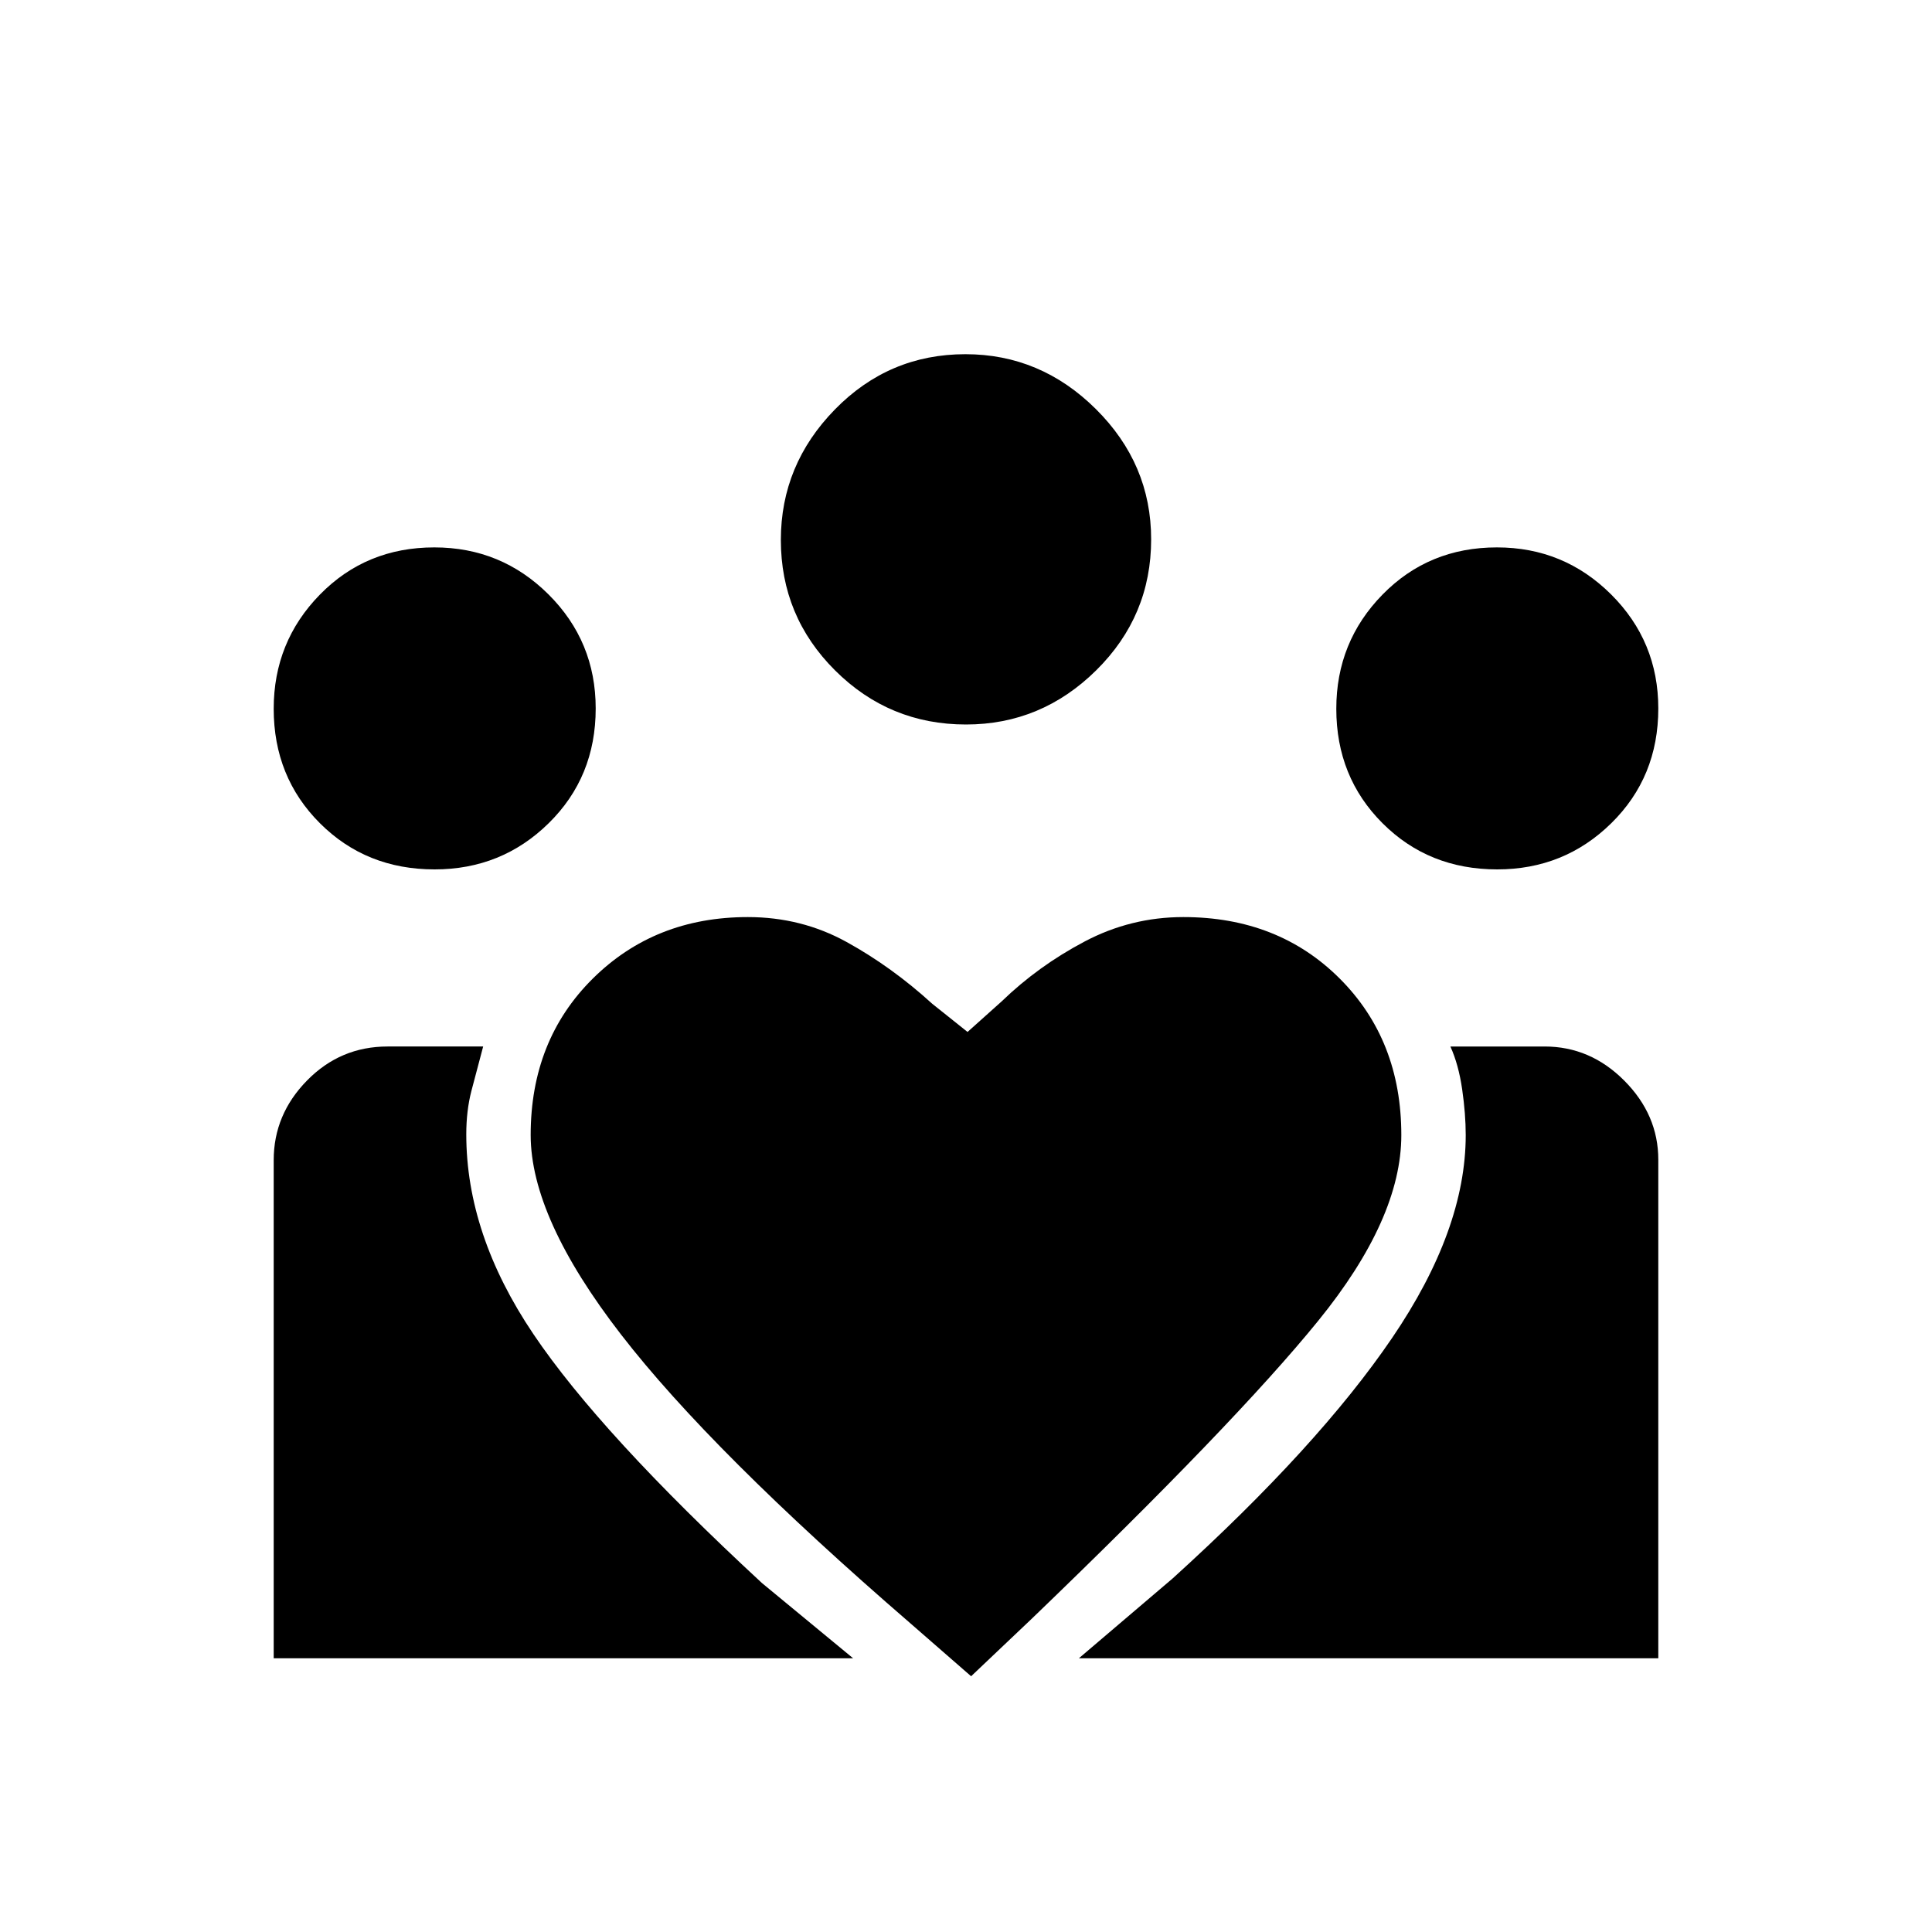 <svg xmlns="http://www.w3.org/2000/svg" height="20" viewBox="0 -960 960 960" width="20"><path d="m536.08-136 46.61-39.69q72.39-65.62 109-119.43 36.62-53.8 36.62-100.88 0-10.46-1.77-22.73T720.69-440h46.82q22.72 0 39.61 16.98Q824-406.04 824-383.75V-136H536.08ZM136-136v-247.54q0-22.69 16.58-39.58 16.57-16.88 40-16.88h47.5q-3.31 12.31-5.85 22.11-2.54 9.8-2.54 21.54 0 49.73 33.31 99.2 33.31 49.46 113.62 123.77l45.3 37.38H136Zm607.95-392q-34.03 0-56.99-22.95T664-607.82q0-33.26 22.95-56.72T743.82-688q33.26 0 56.72 23.35t23.46 56.7q0 34.03-23.35 56.99T743.95-528Zm-263.94-72q-38.09 0-65.05-26.86Q388-653.71 388-691.72q0-37.36 26.86-64.82Q441.71-784 479.72-784q37.36 0 64.82 27.27Q572-729.46 572-692.01q0 38.09-27.27 65.05Q517.46-600 480.01-600ZM263.69-396q0 41.08 44.93 99.15 44.92 58.08 143.92 143.62l30 26.15 30-28.46q101-97.15 142.38-148.05 41.39-50.9 41.39-92.41 0-47.15-30.58-77.73-30.58-30.58-77.73-30.58-26.08 0-49.09 12.16-23.01 12.15-41.14 29.69l-17 15.23-17.54-14q-20.08-18.31-42.54-30.69-22.46-12.39-49.09-12.39-46.22 0-77.06 30.58-30.85 30.58-30.85 77.73Zm-47.74-132q-34.03 0-56.99-22.95T136-607.82q0-33.26 22.95-56.72T215.82-688q33.26 0 56.72 23.35t23.46 56.7q0 34.03-23.35 56.99T215.95-528Z"/></svg>